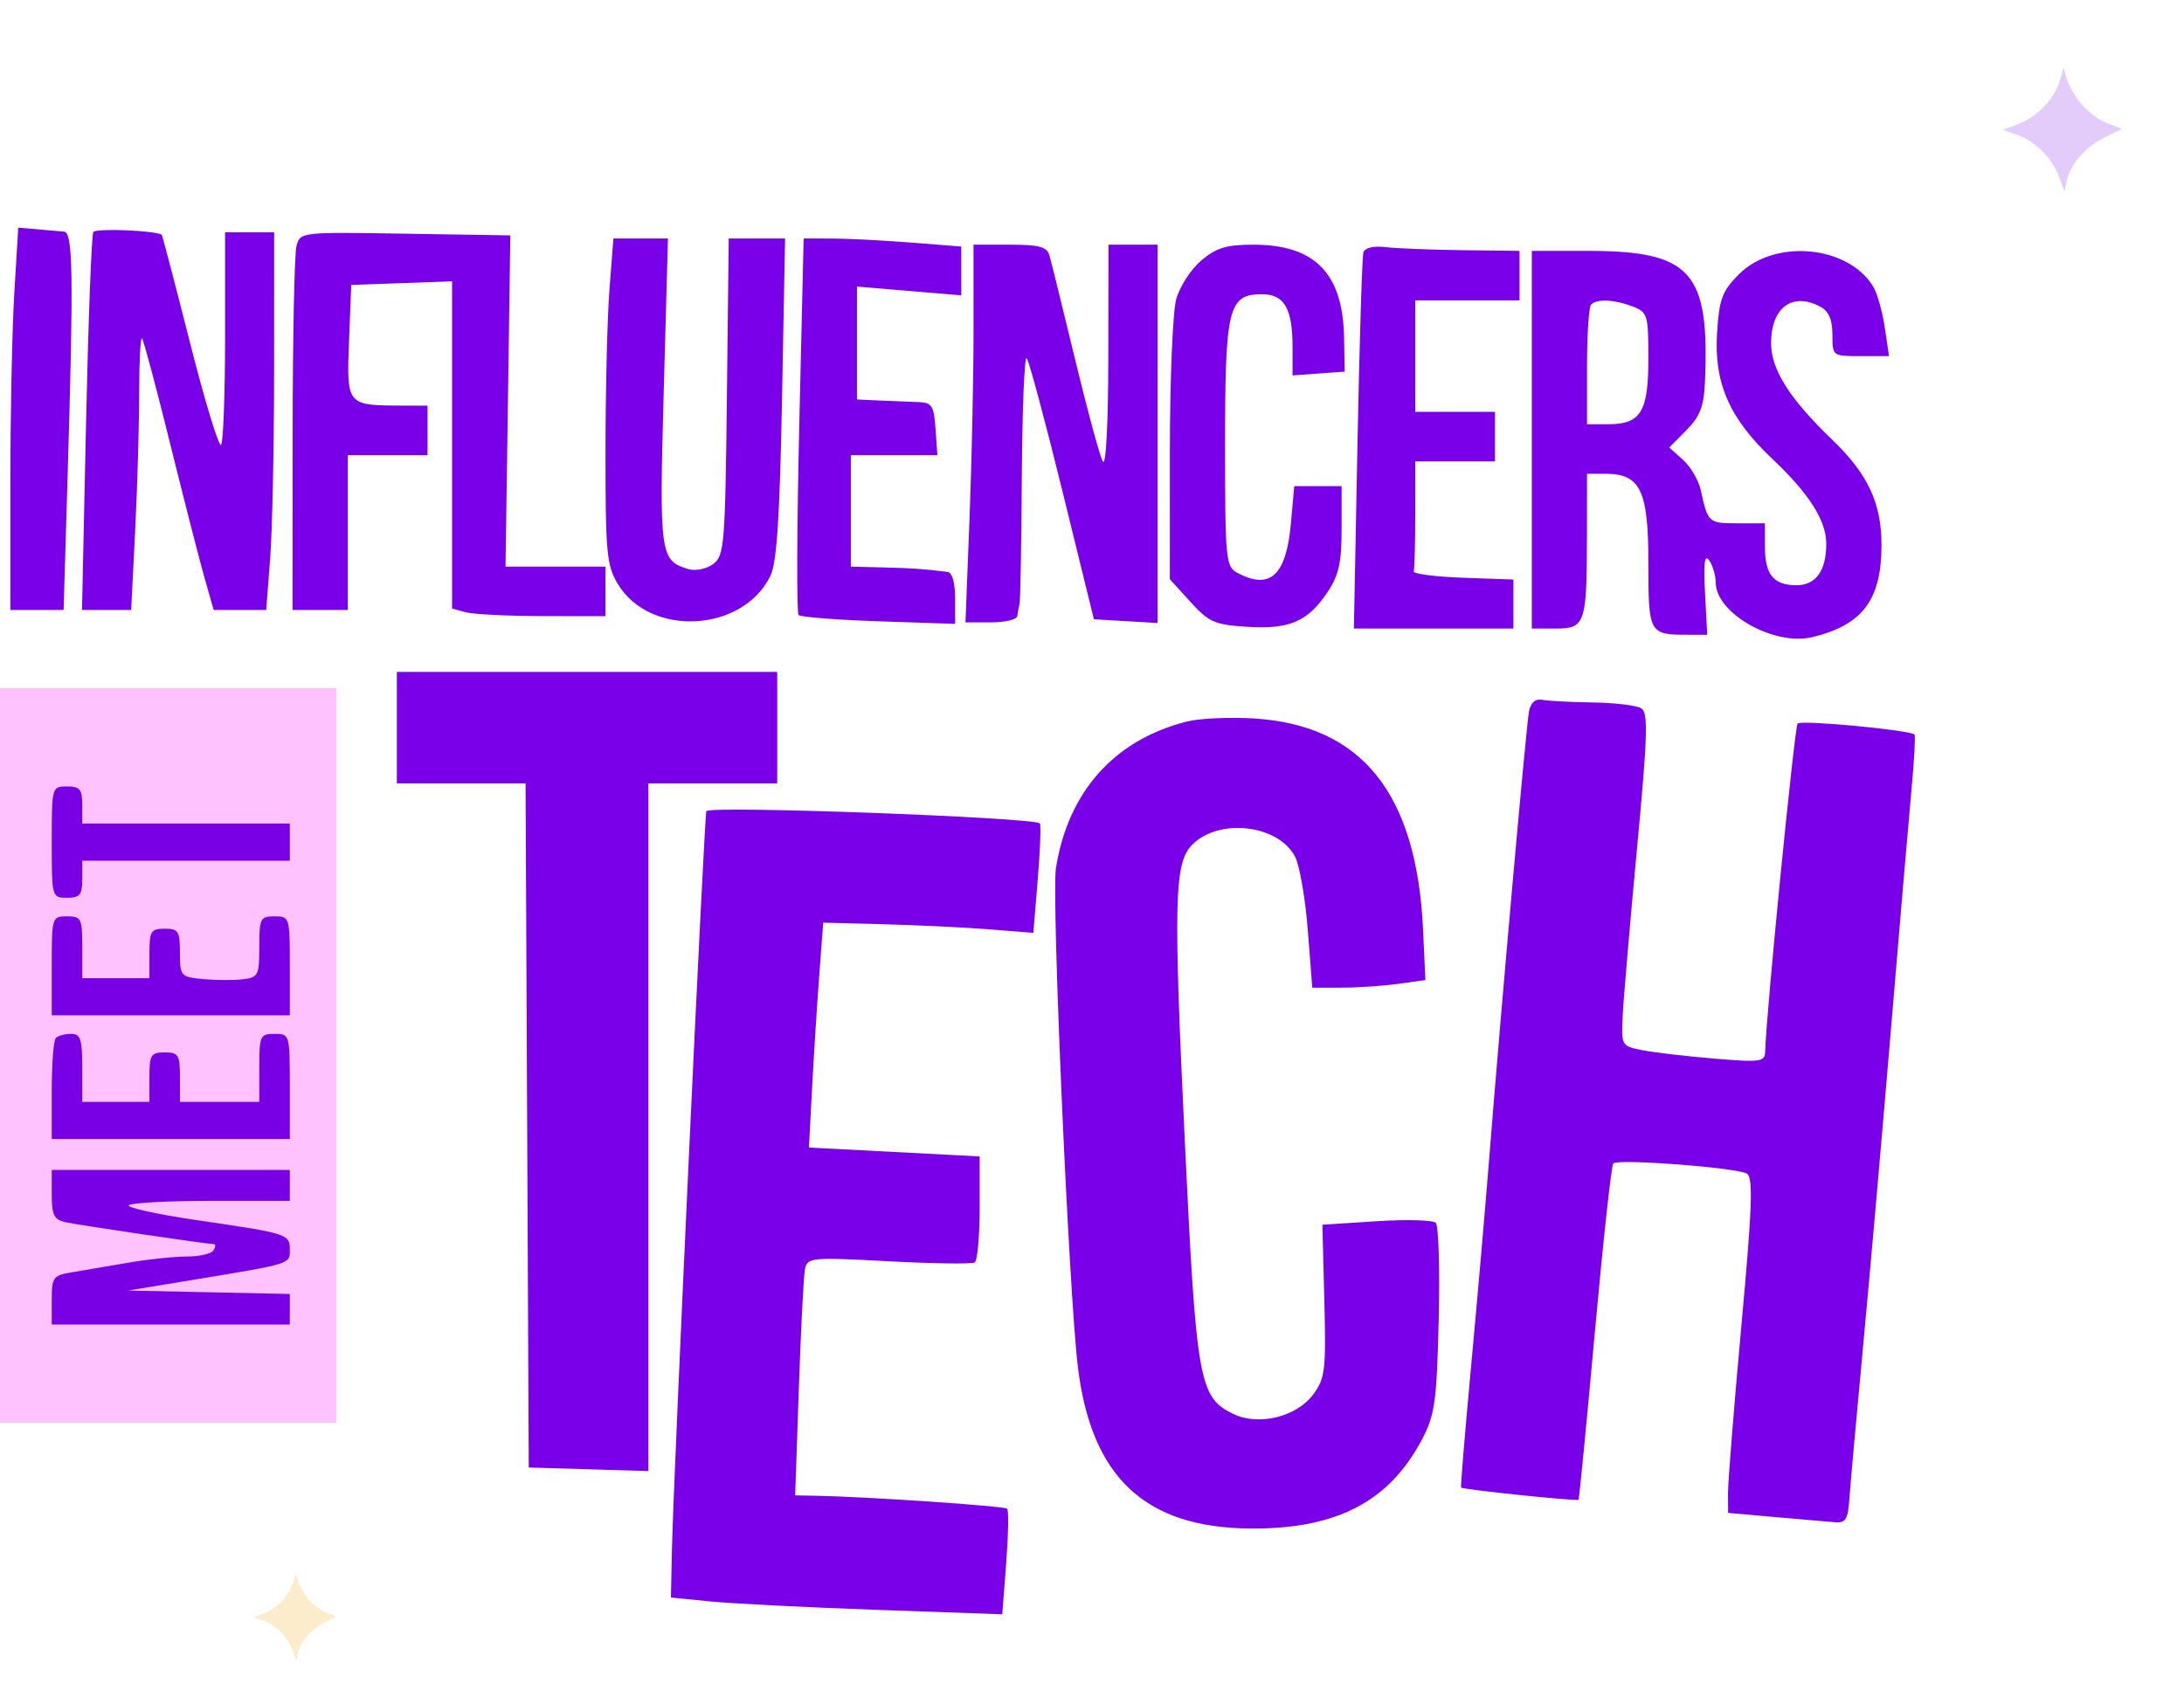 <svg width="826" height="642" viewBox="0 0 826 642" fill="none" xmlns="http://www.w3.org/2000/svg">
<path fill-rule="evenodd" clip-rule="evenodd" d="M5.409 110.788C4.588 124.354 3.915 156.897 3.915 183.106V230.756H13.987H24.057L25.582 179.813C27.855 103.836 27.619 87.926 24.217 87.623C22.623 87.483 18.073 87.087 14.11 86.745L6.906 86.122L5.409 110.788ZM35.299 87.78C34.624 88.886 33.382 121.506 32.54 160.272L31.009 230.756H40.306H49.603L51.114 200.893C51.942 184.469 52.627 161.106 52.631 148.973C52.636 136.843 53.118 127.401 53.705 127.991C54.29 128.584 59.056 146.413 64.293 167.615C69.532 188.816 75.393 211.697 77.316 218.459L80.813 230.756H90.746H100.679L102.169 211.433C102.988 200.806 103.665 168.659 103.672 139.995L103.686 87.881H94.405H85.124V127.307C85.124 148.994 84.435 167.432 83.593 168.282C82.75 169.132 77.451 151.664 71.817 129.462C66.186 107.26 61.392 88.97 61.17 88.816C58.768 87.176 36.222 86.274 35.299 87.78ZM112.125 93.09C111.347 96.023 110.695 128.198 110.679 164.588L110.647 230.756H121.088H131.529V201.478V172.201H146.611H161.692V162.832V153.463L151.831 153.43C131.132 153.365 131.06 153.276 132.007 129.134L132.845 107.79L151.91 107.111L170.973 106.429V168.32V230.21L176.194 231.622C179.064 232.398 192.116 233.049 205.197 233.065L228.98 233.098V223.729V214.36H210.086H191.19L192.104 151.706L193.016 89.052L153.279 88.406C113.649 87.759 113.535 87.773 112.125 93.09ZM230.497 109.546C229.678 120.173 229.005 147.842 229.003 171.029C228.998 209.198 229.441 213.922 233.681 220.942C245.899 241.172 280.974 239.265 291.383 217.806C293.794 212.836 294.914 195.693 295.773 150.678L296.924 90.223H286.267H275.608L274.916 150.142C274.267 206.38 273.946 210.264 269.705 213.393C267.22 215.225 263.043 216.087 260.424 215.307C249.618 212.086 249.319 209.952 251.025 148.193L252.625 90.223H242.307H231.987L230.497 109.546ZM302.291 160.745C301.383 199.532 301.265 231.896 302.026 232.665C302.787 233.433 316.421 234.499 332.322 235.035L361.234 236.005V226.355C361.234 220.382 360.128 216.567 358.334 216.349C348.867 215.194 344.955 214.922 333.971 214.655L321.79 214.36V193.28V172.201H338.164H354.54L353.826 162.246C353.197 153.442 352.443 152.271 347.313 152.107C344.122 152.006 337.598 151.741 332.811 151.521L324.11 151.121V129.764V108.406L343.832 110.064L363.555 111.725V102.492V93.259L344.412 91.755C333.885 90.928 320.472 90.244 314.607 90.237L303.943 90.223L302.291 160.745ZM368.195 124.982C368.195 142.811 367.508 174.957 366.671 196.419L365.146 235.44H374.792C380.096 235.44 384.567 234.386 384.727 233.098C384.887 231.81 385.279 229.702 385.597 228.414C385.915 227.125 386.307 205.343 386.467 180.007C386.627 154.674 387.449 134.643 388.295 135.496C389.14 136.351 395.207 158.923 401.778 185.659L413.725 234.269L425.763 234.976L437.803 235.686V164.125V92.566H428.522H419.241L419.171 135.311C419.129 160.712 418.28 176.63 417.081 174.543C415.971 172.61 411.25 155.22 406.591 135.896C401.929 116.573 397.579 98.92 396.922 96.664C395.957 93.357 393.068 92.566 381.961 92.566H368.195V124.982ZM454.29 98.571C450.402 101.876 446.151 108.462 444.845 113.21C443.538 117.957 442.464 143.729 442.457 170.479L442.443 219.113L450.228 227.687C457.221 235.393 459.402 236.351 471.69 237.12C487.753 238.127 494.635 235.145 502.12 223.935C506.348 217.6 507.41 212.789 507.41 199.96V183.912H498.452H489.493L488.222 198.052C486.449 217.801 480.319 223.375 467.813 216.621C463.609 214.349 463.326 211.276 463.326 167.954C463.326 116.374 464.576 111.303 477.298 111.303C485.7 111.303 488.848 116.723 488.848 131.193V142.021L498.709 141.3L508.57 140.581L508.338 127.675C507.9 103.412 497.31 92.566 474.059 92.566C463.815 92.566 459.996 93.725 454.29 98.571ZM515.645 95.514C515.158 97.114 514.148 129.776 513.401 168.102L512.042 237.782H542.21H572.378V228.507V219.234L553.235 218.553C542.706 218.18 534.356 217.082 534.673 216.117C534.991 215.152 535.253 205.401 535.253 194.452V174.543H550.335H565.417V165.174V155.805H550.335H535.253V134.725V113.645H554.976H574.698V104.277V94.908L553.235 94.645C541.432 94.502 528.344 93.985 524.151 93.498C519.441 92.947 516.19 93.72 515.645 95.514ZM579.338 166.345V237.782H588.348C599.515 237.782 600.146 235.944 600.188 203.235L600.221 179.227H607.181C620.409 179.227 623.423 185.486 623.423 212.939C623.423 239.628 623.695 240.125 638.224 240.125H645.686L644.853 224.315C644.247 212.829 644.684 209.465 646.447 212.018C647.784 213.95 648.89 217.759 648.911 220.483C648.995 232.063 671.083 244.502 685.404 241.033C704.449 236.422 711.593 226.915 711.593 206.186C711.593 190.31 706.44 179.3 692.947 166.345C676.896 150.936 669.828 139.777 669.828 129.856C669.828 116.294 677.921 110.331 688.543 116.07C691.655 117.751 693.031 120.984 693.031 126.609C693.031 134.697 693.07 134.725 703.736 134.725H714.44L712.823 123.841C711.934 117.854 709.987 110.945 708.5 108.483C698.978 92.751 671.102 90.2 657.603 103.827C651.308 110.181 650.211 113.142 649.401 125.968C648.208 144.888 654.064 158.26 670.227 173.522C684.253 186.764 690.69 196.892 690.701 205.732C690.715 215.871 686.766 221.387 679.492 221.387C670.775 221.387 667.508 217.429 667.508 206.865V197.965H656.995C646.182 197.965 645.92 197.726 643.227 185.39C642.419 181.694 639.407 176.555 636.537 173.974L631.314 169.28L637.811 162.722C642.902 157.583 644.414 153.721 644.807 144.86C646.677 102.67 639.76 94.908 600.295 94.908H579.338V166.345ZM617.472 115.929C623.126 118.1 623.423 119.086 623.423 135.671C623.423 155.84 620.567 160.49 608.177 160.49H600.221V138.63C600.221 126.605 600.917 116.065 601.768 115.208C603.977 112.975 610.564 113.278 617.472 115.929ZM150.091 275.258V296.338H174.435H198.777L199.378 425.745L199.977 555.152L222.599 555.822L245.222 556.491V426.414V296.338H269.584H293.947V275.258V254.178H222.019H150.091V275.258ZM578.292 269.023C577.262 274.077 567.596 382.735 563.048 440.383C561.728 457.13 558.739 491.385 556.41 516.505C554.08 541.625 552.358 562.431 552.586 562.74C553.133 563.49 596.404 567.987 597.007 567.357C597.267 567.085 600.04 538.639 603.167 504.143C606.297 469.647 609.439 440.835 610.151 440.116C611.98 438.273 657.065 441.725 660.689 443.986C663.109 445.494 662.705 456.521 658.587 501.672C655.784 532.374 653.512 560.829 653.54 564.907L653.586 572.318L671.568 573.922C681.457 574.803 691.639 575.683 694.191 575.878C698.024 576.171 698.943 574.599 699.465 566.863C699.813 561.71 702.131 535.887 704.616 509.479C707.101 483.07 711.825 429.316 715.113 390.026C718.398 350.735 721.923 309.63 722.941 298.68C723.96 287.73 724.477 278.375 724.09 277.893C722.744 276.209 681.286 272.278 679.877 273.7C678.703 274.888 667.902 384.051 667.601 397.8C667.515 401.697 665.884 401.924 648.366 400.47C637.837 399.594 625.607 398.165 621.186 397.294C613.202 395.717 613.151 395.626 613.72 384.084C614.035 377.69 616.46 349.405 619.107 321.226C623.138 278.352 623.409 269.662 620.773 267.976C619.04 266.868 610.836 265.863 602.541 265.746C594.246 265.627 585.629 265.177 583.392 264.746C580.737 264.233 578.965 265.72 578.292 269.023ZM448.787 272.974C421.371 279.961 403.939 299.523 399.358 328.447C397.648 339.233 404.229 488.797 407.656 517.063C412.711 558.766 432.967 577.843 472.607 578.234C505.364 578.56 525.43 568.142 537.906 544.333C542.683 535.217 543.377 530.186 544.126 499.276C544.59 480.138 544.089 463.62 543.012 462.573C541.936 461.524 531.847 461.262 520.596 461.99L500.139 463.314L500.874 492.062C501.545 518.269 501.178 521.393 496.73 527.441C490.456 535.971 476.117 539.524 466.521 534.927C453.518 528.699 452.46 522.799 448.151 432.692C443.745 340.486 444.086 326.428 450.905 319.547C461.075 309.281 483.649 311.972 489.848 324.189C491.554 327.55 493.705 340.048 494.626 351.965L496.301 373.63H507.334C513.399 373.63 523.028 372.984 528.731 372.197L539.096 370.761L538.212 351.703C535.822 300.251 515.134 274.361 474.37 271.803C465.105 271.222 453.594 271.749 448.787 272.974ZM267.143 306.868C266.324 309.627 254.742 558.091 254.15 585.6L253.746 604.338L268.626 605.816C276.81 606.629 305.008 608.057 331.289 608.987L379.07 610.683L380.555 591.271C381.369 580.593 381.534 571.35 380.919 570.73C379.915 569.715 327.458 566.174 308.363 565.83L300.736 565.692L302.126 525.288C302.889 503.066 303.926 482.775 304.432 480.194C305.314 475.685 306.532 475.568 336.053 477.13C352.939 478.025 367.601 478.229 368.636 477.585C369.668 476.938 370.515 467.649 370.515 456.94V437.47L338.229 435.79L305.945 434.113L307.142 411.483C307.801 399.039 309.017 379.896 309.845 368.946L311.349 349.037L334.551 349.646C347.313 349.984 365.195 350.85 374.288 351.576L390.82 352.895L392.49 332.649C393.409 321.512 393.76 311.993 393.265 311.496C390.985 309.192 267.795 304.671 267.143 306.868Z" fill="#7B00EA"/>
<path opacity="0.2" d="M99.616 610.394C105.278 608.25 109.843 603.166 111.269 597.414L111.861 595.024L112.392 597.02C113.945 602.869 118.56 608.179 123.872 610.233L127.228 611.529L122.549 613.896C117.474 616.462 113.542 621.167 112.635 625.761L112.133 628.299L110.67 624.328C108.811 619.287 104.465 614.872 99.66 613.145L95.91 611.798L99.616 610.394Z" fill="#F3A100"/>
<path opacity="0.2" d="M762.821 47.144C770.96 44.117 777.522 36.939 779.572 28.819L780.423 25.445L781.186 28.263C783.419 36.52 790.052 44.017 797.688 46.916L802.512 48.746L795.786 52.087C788.491 55.71 782.84 62.352 781.535 68.839L780.813 72.421L778.71 66.816C776.038 59.698 769.79 53.466 762.884 51.028L757.493 49.125L762.821 47.144Z" fill="#7B00EA"/>
<rect y="260.323" width="127.227" height="277.939" fill="#FDC2FF"/>
<path d="M25.345 339.628C19.617 339.628 19.573 339.472 19.573 318.57C19.573 297.669 19.617 297.512 25.345 297.512C30.218 297.512 31.116 298.605 31.116 304.532V311.551H70.364H109.611V318.57V325.59H70.364H31.116V332.609C31.116 338.536 30.218 339.628 25.345 339.628Z" fill="#7900E4"/>
<path d="M19.573 384.084V365.366C19.573 346.959 19.67 346.648 25.345 346.648C30.731 346.648 31.116 347.427 31.116 358.347V370.045H43.814H56.512V360.686C56.512 352.263 57.089 351.327 62.283 351.327C67.453 351.327 68.055 352.279 68.055 360.441C68.055 369.264 68.33 369.58 76.713 370.385C81.475 370.841 88.226 370.883 91.719 370.476C97.689 369.779 98.068 369.044 98.068 358.192C98.068 347.438 98.462 346.648 103.839 346.648C109.514 346.648 109.611 346.959 109.611 365.366V384.084H64.592H19.573Z" fill="#7900E4"/>
<path d="M19.573 412.552C19.573 402.47 20.266 393.52 21.113 392.664C21.958 391.805 24.555 391.103 26.885 391.103C30.475 391.103 31.116 393.052 31.116 403.972V416.841H43.814H56.512V407.482C56.512 399.059 57.089 398.123 62.283 398.123C67.478 398.123 68.055 399.059 68.055 407.482V416.841H83.061H98.068V403.972C98.068 391.805 98.382 391.103 103.839 391.103C109.544 391.103 109.611 391.337 109.611 410.992V430.88H64.592H19.573V412.552Z" fill="#7900E4"/>
<path d="M24.768 462.354C20.439 461.4 19.573 459.654 19.573 451.893V442.579H64.592H109.611V448.428V454.278H79.984C63.687 454.278 49.618 455.024 48.718 455.936C47.817 456.849 59.806 459.453 75.36 461.72C108.951 466.622 109.611 466.838 109.611 472.879C109.611 478.195 110.056 478.057 73.827 484.023L48.431 488.204L79.021 488.857L109.611 489.51V495.292V501.073H64.592H19.573V491.819C19.573 483.195 20.081 482.484 27.076 481.33C31.204 480.649 40.744 479.021 48.279 477.713C55.812 476.405 65.88 475.336 70.652 475.336C75.422 475.336 79.968 474.283 80.753 472.996C81.538 471.709 81.63 470.656 80.958 470.656C78.486 470.656 29.789 463.461 24.768 462.354Z" fill="#7900E4"/>
</svg>
